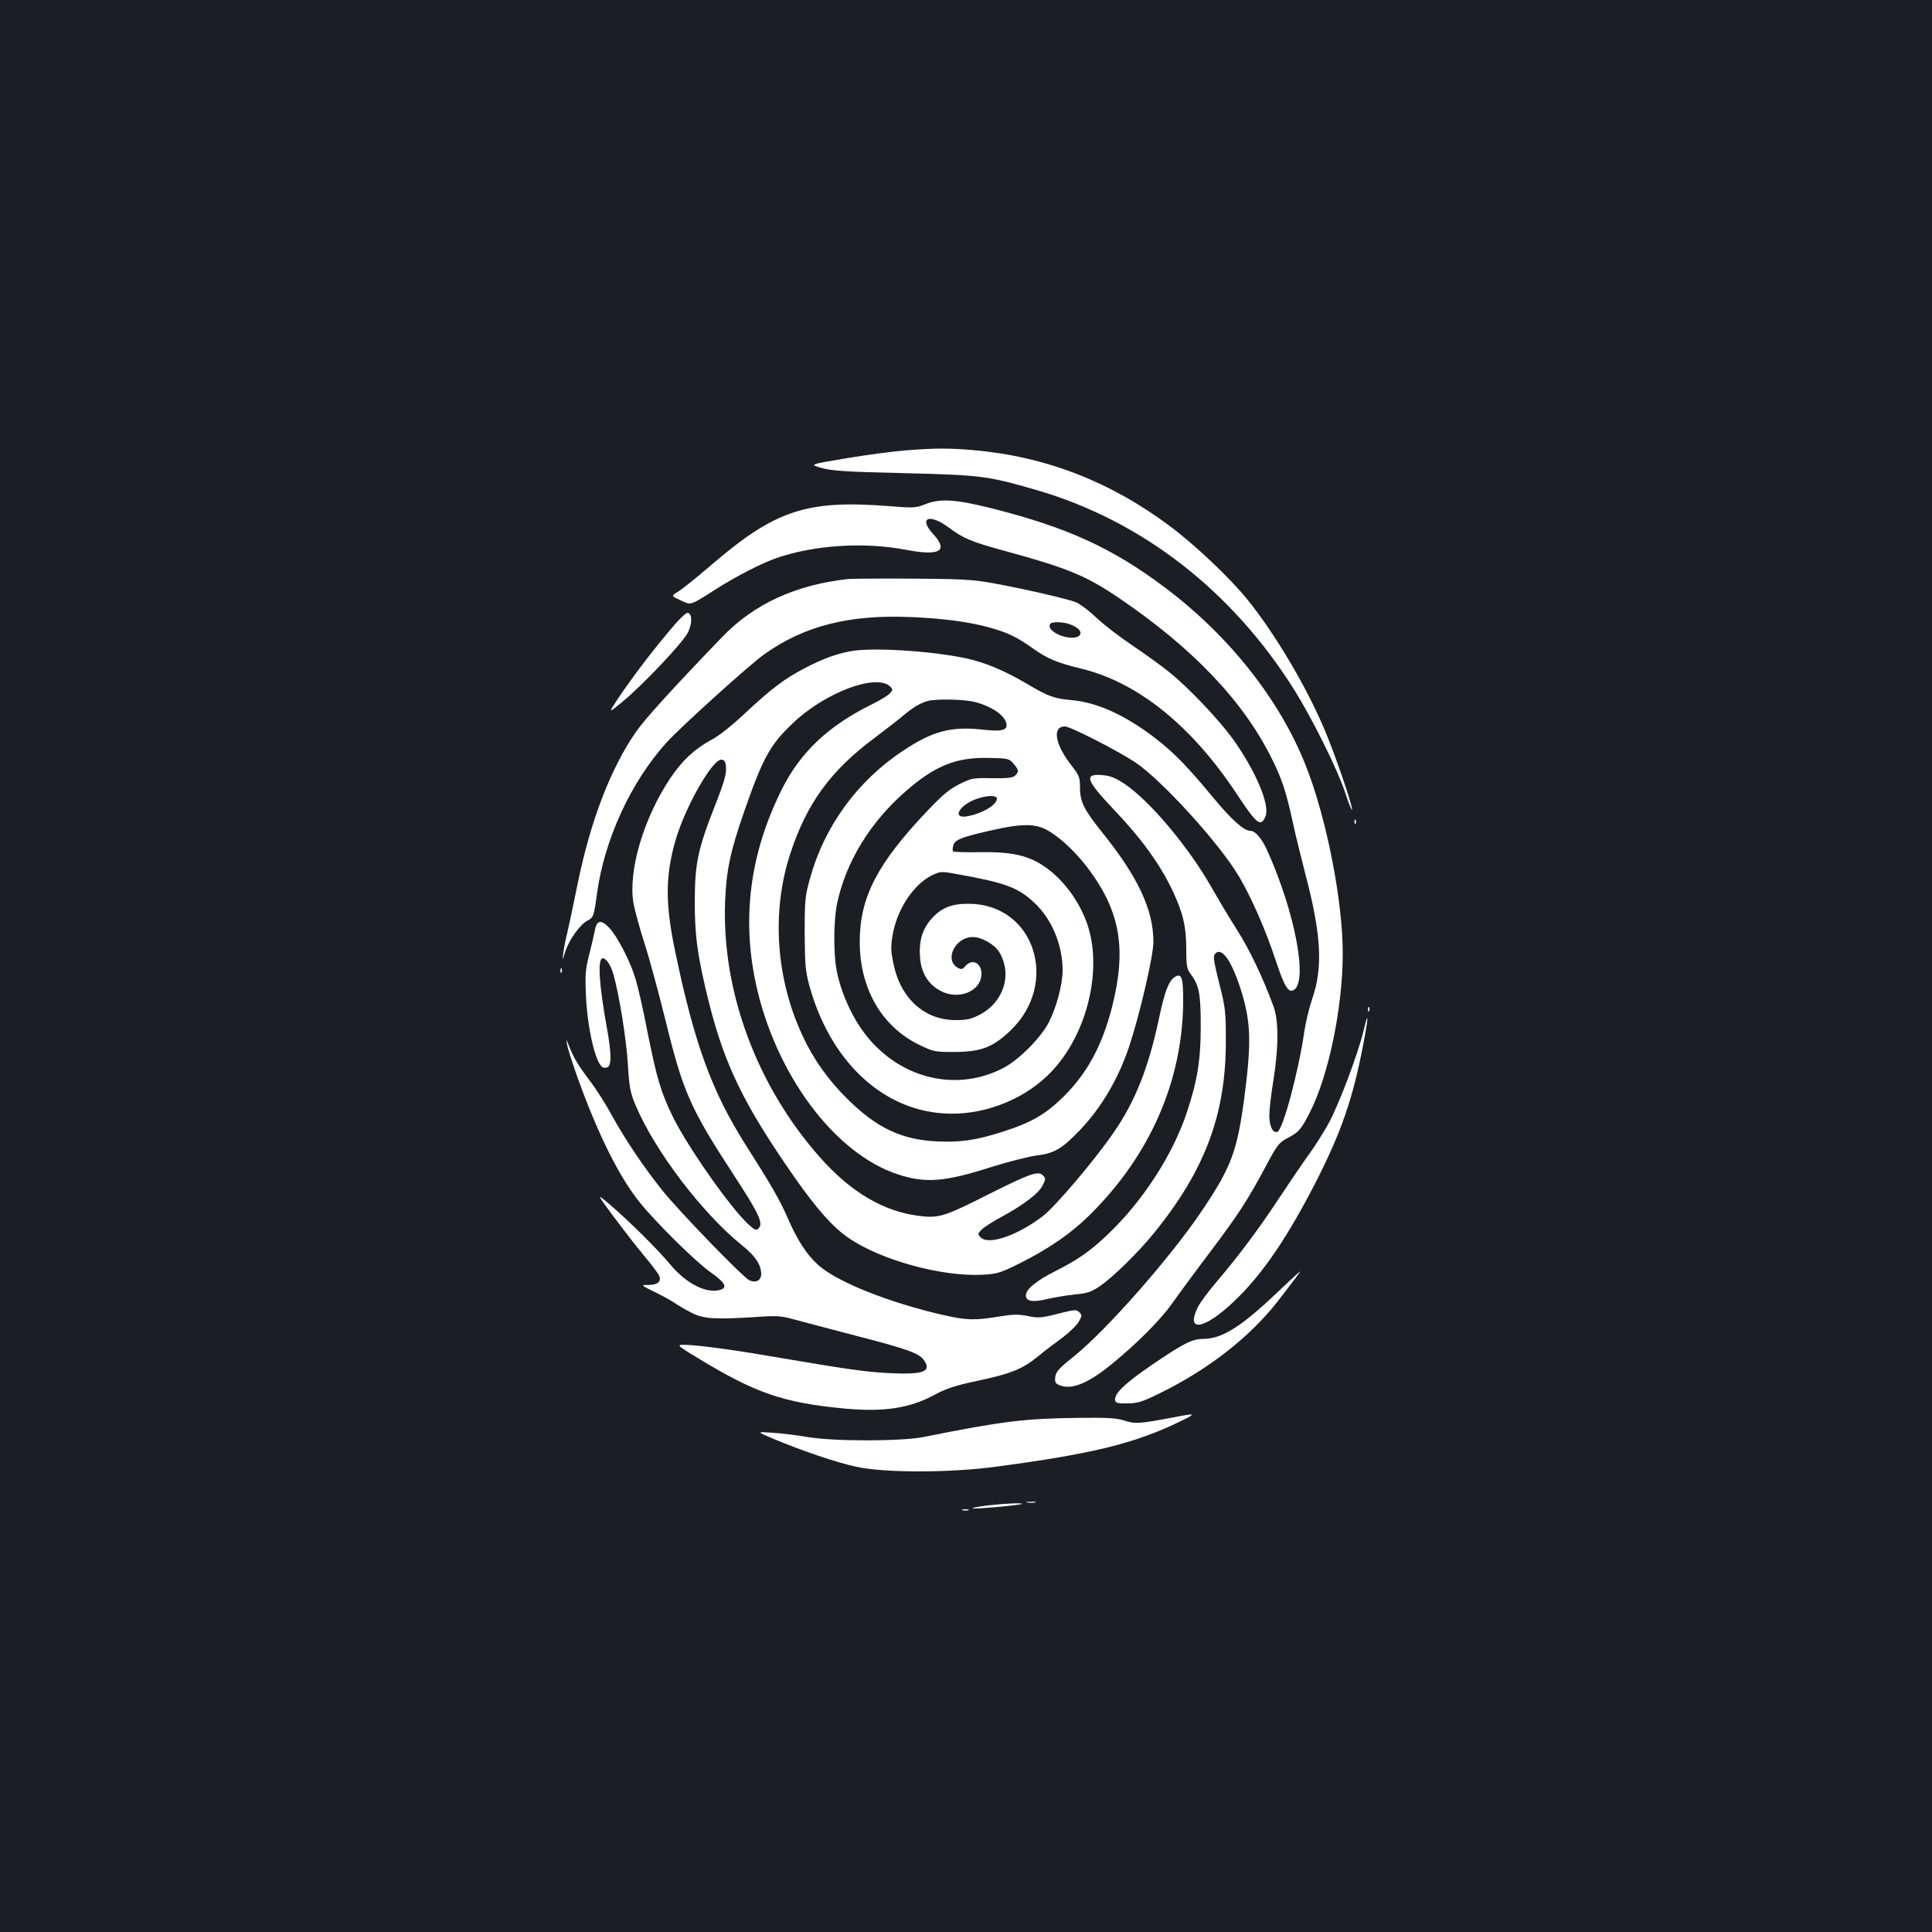 <?xml version="1.0" standalone="no"?>
<!DOCTYPE svg PUBLIC "-//W3C//DTD SVG 20010904//EN"
 "http://www.w3.org/TR/2001/REC-SVG-20010904/DTD/svg10.dtd">
<svg version="1.0" xmlns="http://www.w3.org/2000/svg"
 width="1000pt" height="1000pt" viewBox="0 0 1000 1000"
 preserveAspectRatio="xMidYMid meet">
<rect width="100%" height="100%" fill="#1b1f23"/>
<g transform="translate(0,1000) scale(0.1,-0.1)"
fill="#ffffff" stroke="none">
<path d="M4690 7669 c-58 -4 -194 -22 -303 -40 -199 -33 -199 -33 -135 -51 53
-15 123 -20 428 -27 400 -10 430 -14 680 -86 548 -158 1016 -521 1340 -1037
92 -148 221 -406 261 -526 18 -56 35 -98 37 -93 5 16 -90 293 -145 421 -97
227 -255 491 -395 665 -92 114 -274 286 -403 382 -309 231 -643 360 -1015 393
-128 11 -196 11 -350 -1z"/>
<path d="M4786 7389 c-46 -18 -59 -19 -180 -9 -433 34 -593 -19 -931 -310 -71
-61 -146 -121 -166 -133 -36 -21 -36 -21 13 -44 57 -26 46 -30 183 57 106 68
238 135 315 162 196 67 453 84 670 42 176 -33 221 -6 139 83 -76 83 -19 107
81 33 78 -58 115 -73 285 -120 330 -90 423 -128 595 -244 383 -260 644 -533
792 -831 51 -101 75 -173 107 -320 15 -71 47 -200 69 -285 81 -308 90 -479 34
-640 -16 -47 -34 -123 -41 -170 -30 -207 -110 -506 -139 -518 -24 -9 -42 28
-42 85 0 29 9 110 21 180 27 170 28 310 1 383 -55 150 -125 296 -188 395 -39
61 -98 160 -132 220 -121 213 -324 454 -455 540 -44 29 -71 40 -112 43 -96 8
-85 -25 60 -178 146 -154 240 -284 306 -424 53 -114 69 -183 69 -299 0 -88 3
-102 24 -130 43 -58 51 -101 51 -272 0 -172 -18 -281 -72 -443 -72 -218 -229
-461 -411 -633 -88 -84 -152 -129 -269 -188 -98 -49 -153 -94 -153 -126 0 -31
36 -37 114 -18 33 8 96 18 139 23 67 6 86 13 133 45 66 46 192 169 273 268
267 327 376 617 376 997 0 155 -2 173 -35 303 -30 121 -32 139 -19 152 34 34
85 -40 133 -192 51 -165 54 -268 16 -559 -37 -274 -67 -355 -219 -581 -162
-241 -496 -621 -668 -758 -74 -59 -88 -76 -91 -103 -3 -27 1 -34 25 -43 61
-23 145 11 263 107 133 108 257 232 318 319 31 44 117 161 192 260 150 199
198 273 292 449 57 107 68 122 108 143 63 33 74 46 118 132 98 189 172 545
172 827 0 274 -85 704 -192 973 -134 339 -397 671 -727 919 -274 206 -506 312
-902 412 -185 46 -265 51 -343 19z"/>
<path d="M4390 7003 c-273 -30 -487 -129 -652 -300 -254 -264 -400 -424 -446
-491 -131 -189 -235 -458 -302 -786 -22 -110 -47 -225 -54 -255 -8 -31 -17
-76 -20 -101 -6 -45 -6 -45 10 5 20 61 76 140 115 160 31 17 33 22 49 140 39
282 175 577 361 783 75 82 426 399 504 455 208 148 441 207 760 193 169 -7
305 -25 414 -56 88 -25 136 -48 220 -108 73 -52 124 -73 248 -103 293 -71 573
-297 806 -651 103 -156 124 -172 148 -111 22 59 -53 235 -169 397 -72 100
-231 268 -330 347 -42 34 -128 96 -192 139 -64 43 -146 106 -181 139 -35 34
-83 71 -106 82 -23 11 -151 43 -285 71 -243 50 -243 50 -553 53 -170 1 -326 0
-345 -2z m1147 -234 c44 -16 65 -39 52 -56 -34 -40 -180 15 -153 58 7 12 66
11 101 -2z"/>
<path d="M3459 6728 c-101 -121 -185 -233 -259 -342 -53 -80 -53 -80 22 -18
103 84 314 307 339 359 23 47 22 96 -1 101 -10 2 -50 -38 -101 -100z"/>
<path d="M4401 6629 c-74 -14 -142 -39 -231 -85 -107 -55 -176 -107 -315 -237
-67 -63 -135 -117 -174 -137 -85 -46 -150 -106 -211 -197 -139 -208 -220 -482
-191 -649 7 -37 32 -130 57 -207 25 -77 73 -255 108 -396 92 -375 128 -456
356 -806 128 -196 152 -247 127 -272 -13 -13 -18 -11 -49 16 -92 81 -321 407
-398 566 -61 127 -80 192 -130 440 -21 111 -49 232 -61 270 -27 90 -93 217
-135 262 -44 46 -66 41 -76 -17 -5 -25 -18 -82 -30 -128 -18 -72 -20 -99 -15
-210 9 -172 49 -343 86 -366 5 -4 16 -3 25 0 22 8 21 73 -3 205 -41 226 -49
359 -21 359 18 0 40 -33 55 -83 30 -105 67 -336 75 -467 7 -118 12 -144 39
-209 100 -238 346 -561 552 -727 67 -53 99 -101 99 -148 0 -33 -27 -48 -61
-33 -33 15 -364 357 -452 467 -94 117 -193 265 -262 390 -31 58 -83 139 -115
180 -58 77 -81 115 -106 179 -14 36 -14 36 -8 1 3 -19 29 -98 56 -175 104
-287 211 -503 318 -637 86 -107 295 -313 369 -364 69 -48 87 -76 55 -88 -69
-27 -180 27 -263 127 -65 79 -221 233 -320 317 -64 54 -64 54 24 -66 49 -65
118 -155 155 -199 37 -44 72 -90 79 -103 18 -33 -1 -52 -53 -53 -41 0 -41 0
34 -37 42 -20 89 -47 105 -58 17 -12 55 -34 85 -49 62 -32 120 -35 330 -22
109 8 134 6 195 -11 39 -10 187 -50 330 -87 271 -70 325 -90 350 -129 37 -57
-9 -72 -189 -63 -121 7 -205 19 -536 75 -241 42 -401 64 -490 70 -75 4 -75 4
35 -63 306 -187 450 -236 770 -266 203 -18 335 2 465 73 58 31 106 47 215 70
176 37 236 61 316 126 35 29 93 73 129 99 35 27 73 63 83 81 18 31 19 35 3 50
-15 15 -23 14 -111 -8 -86 -22 -100 -23 -154 -12 -49 10 -75 10 -153 -3 -125
-20 -165 -19 -288 9 -279 64 -542 169 -641 255 -61 53 -111 129 -163 249 -41
94 -83 166 -217 377 -174 275 -264 520 -363 994 -53 249 -53 396 0 580 50 174
193 425 239 419 16 -2 21 -11 23 -44 2 -30 -11 -76 -53 -183 -93 -236 -108
-306 -109 -506 0 -184 15 -289 74 -526 82 -325 183 -531 442 -902 117 -167
200 -260 281 -315 165 -114 482 -201 691 -190 77 4 93 9 192 58 154 77 273
159 373 260 304 304 470 683 475 1087 1 131 -7 158 -42 137 -33 -21 -53 -73
-83 -215 -54 -255 -123 -429 -234 -590 -98 -143 -305 -387 -369 -435 -132
-100 -279 -150 -320 -109 -16 17 -16 19 4 40 12 12 58 42 103 66 114 62 195
123 214 164 16 33 16 37 0 52 -24 24 -68 8 -287 -102 -213 -108 -249 -120
-340 -110 -190 20 -364 121 -528 307 -325 368 -506 856 -489 1318 6 163 27
263 97 464 98 282 135 351 255 464 167 159 433 258 503 188 14 -14 14 -17 -2
-35 -10 -11 -51 -36 -92 -56 -227 -112 -371 -248 -468 -442 -162 -325 -207
-657 -135 -998 100 -472 408 -887 738 -994 143 -47 244 -38 487 40 83 26 186
52 228 58 92 11 132 34 224 130 111 115 201 268 256 433 55 165 126 470 126
543 0 165 -80 337 -264 565 -96 120 -116 160 -116 234 0 53 -4 62 -44 114 -86
109 -101 202 -34 202 28 0 272 -125 363 -185 139 -93 440 -424 540 -595 64
-109 135 -272 185 -422 47 -143 68 -179 97 -162 74 45 5 405 -137 720 -29 65
-63 104 -90 104 -32 0 -97 59 -190 171 -129 156 -201 231 -295 304 -156 121
-303 189 -437 201 -92 8 -122 19 -235 86 -117 69 -222 112 -320 132 -183 38
-485 56 -592 35z m647 -263 c94 -25 162 -76 162 -120 0 -27 -32 -33 -129 -22
-159 17 -256 -9 -407 -110 -236 -156 -407 -391 -481 -659 -26 -93 -28 -113
-28 -285 1 -160 4 -196 23 -267 106 -390 374 -646 697 -666 192 -13 399 63
537 196 180 172 274 479 223 721 -30 144 -129 290 -248 367 -81 53 -168 71
-329 68 -71 -1 -131 1 -134 4 -4 3 -4 17 0 31 7 29 43 44 206 80 135 31 209
33 265 7 64 -29 157 -113 224 -202 171 -226 204 -422 125 -729 -51 -195 -128
-336 -248 -455 -93 -92 -168 -136 -317 -183 -136 -44 -215 -55 -338 -50 -186
9 -314 70 -467 222 -97 96 -174 204 -228 321 -140 296 -164 645 -66 945 85
261 209 431 436 600 54 41 122 93 149 116 53 44 83 62 124 75 43 13 193 10
249 -5z m198 -319 c28 -33 29 -40 9 -61 -13 -12 -38 -15 -119 -14 -98 2 -106
1 -169 -30 -52 -26 -87 -55 -168 -140 -259 -273 -349 -447 -349 -677 0 -240
112 -436 304 -531 78 -38 83 -39 185 -39 137 1 196 22 287 107 262 245 130
659 -211 660 -89 1 -144 -21 -194 -78 -47 -54 -65 -113 -59 -198 5 -78 40
-138 103 -173 94 -53 213 -5 215 85 1 58 -48 82 -83 42 -14 -17 -21 -19 -38
-10 -74 40 -16 160 77 160 44 0 111 -38 135 -76 70 -115 26 -260 -100 -326
-44 -23 -66 -28 -126 -28 -160 0 -285 113 -321 294 -13 63 -14 88 -4 145 22
133 109 265 205 311 42 20 46 21 132 5 245 -44 312 -68 396 -147 91 -84 147
-218 147 -351 0 -73 -33 -195 -72 -270 -42 -80 -155 -193 -233 -234 -259 -136
-571 -47 -744 212 -56 84 -104 199 -121 295 -17 88 -15 260 3 345 46 214 169
416 351 576 155 136 264 180 434 176 100 -2 105 -3 128 -30z m-86 -181 c0 -32
-76 -77 -153 -91 -72 -14 -53 44 26 81 59 27 127 32 127 10z"/>
<path d="M7011 5744 c0 -11 3 -14 6 -6 3 7 2 16 -1 19 -3 4 -6 -2 -5 -13z"/>
<path d="M2901 4974 c0 -11 3 -14 6 -6 3 7 2 16 -1 19 -3 4 -6 -2 -5 -13z"/>
<path d="M7081 4774 c0 -11 3 -14 6 -6 3 7 2 16 -1 19 -3 4 -6 -2 -5 -13z"/>
<path d="M7057 4662 c-28 -116 -121 -363 -175 -467 -27 -50 -74 -125 -104
-166 -30 -41 -98 -141 -151 -221 -111 -169 -211 -302 -326 -438 -45 -52 -90
-113 -101 -136 -65 -132 32 -117 185 28 150 142 281 335 436 640 123 245 181
412 234 686 29 147 30 194 2 74z"/>
<path d="M6615 3314 c-190 -181 -289 -244 -388 -244 -57 -1 -98 -21 -267 -136
-140 -96 -195 -149 -188 -183 3 -13 17 -16 65 -15 54 1 76 8 175 57 248 123
458 288 602 472 83 107 119 155 115 154 -2 0 -53 -47 -114 -105z"/>
<path d="M6075 2664 c-181 -34 -197 -35 -255 -17 -45 14 -89 16 -245 14 -271
-3 -392 -18 -795 -99 -118 -23 -466 -23 -600 0 -52 9 -133 19 -180 22 -85 6
-85 6 0 -30 150 -63 327 -123 432 -146 146 -32 487 -32 728 1 494 66 710 119
943 231 93 45 91 47 -28 24z"/>
<path d="M5318 2223 c12 -2 30 -2 40 0 9 3 -1 5 -23 4 -22 0 -30 -2 -17 -4z"/>
<path d="M5112 2208 c-46 -6 -81 -12 -78 -15 5 -6 256 17 256 23 0 6 -89 2
-178 -8z"/>
<path d="M4983 2183 c9 -2 23 -2 30 0 6 3 -1 5 -18 5 -16 0 -22 -2 -12 -5z"/>
</g>
</svg>

